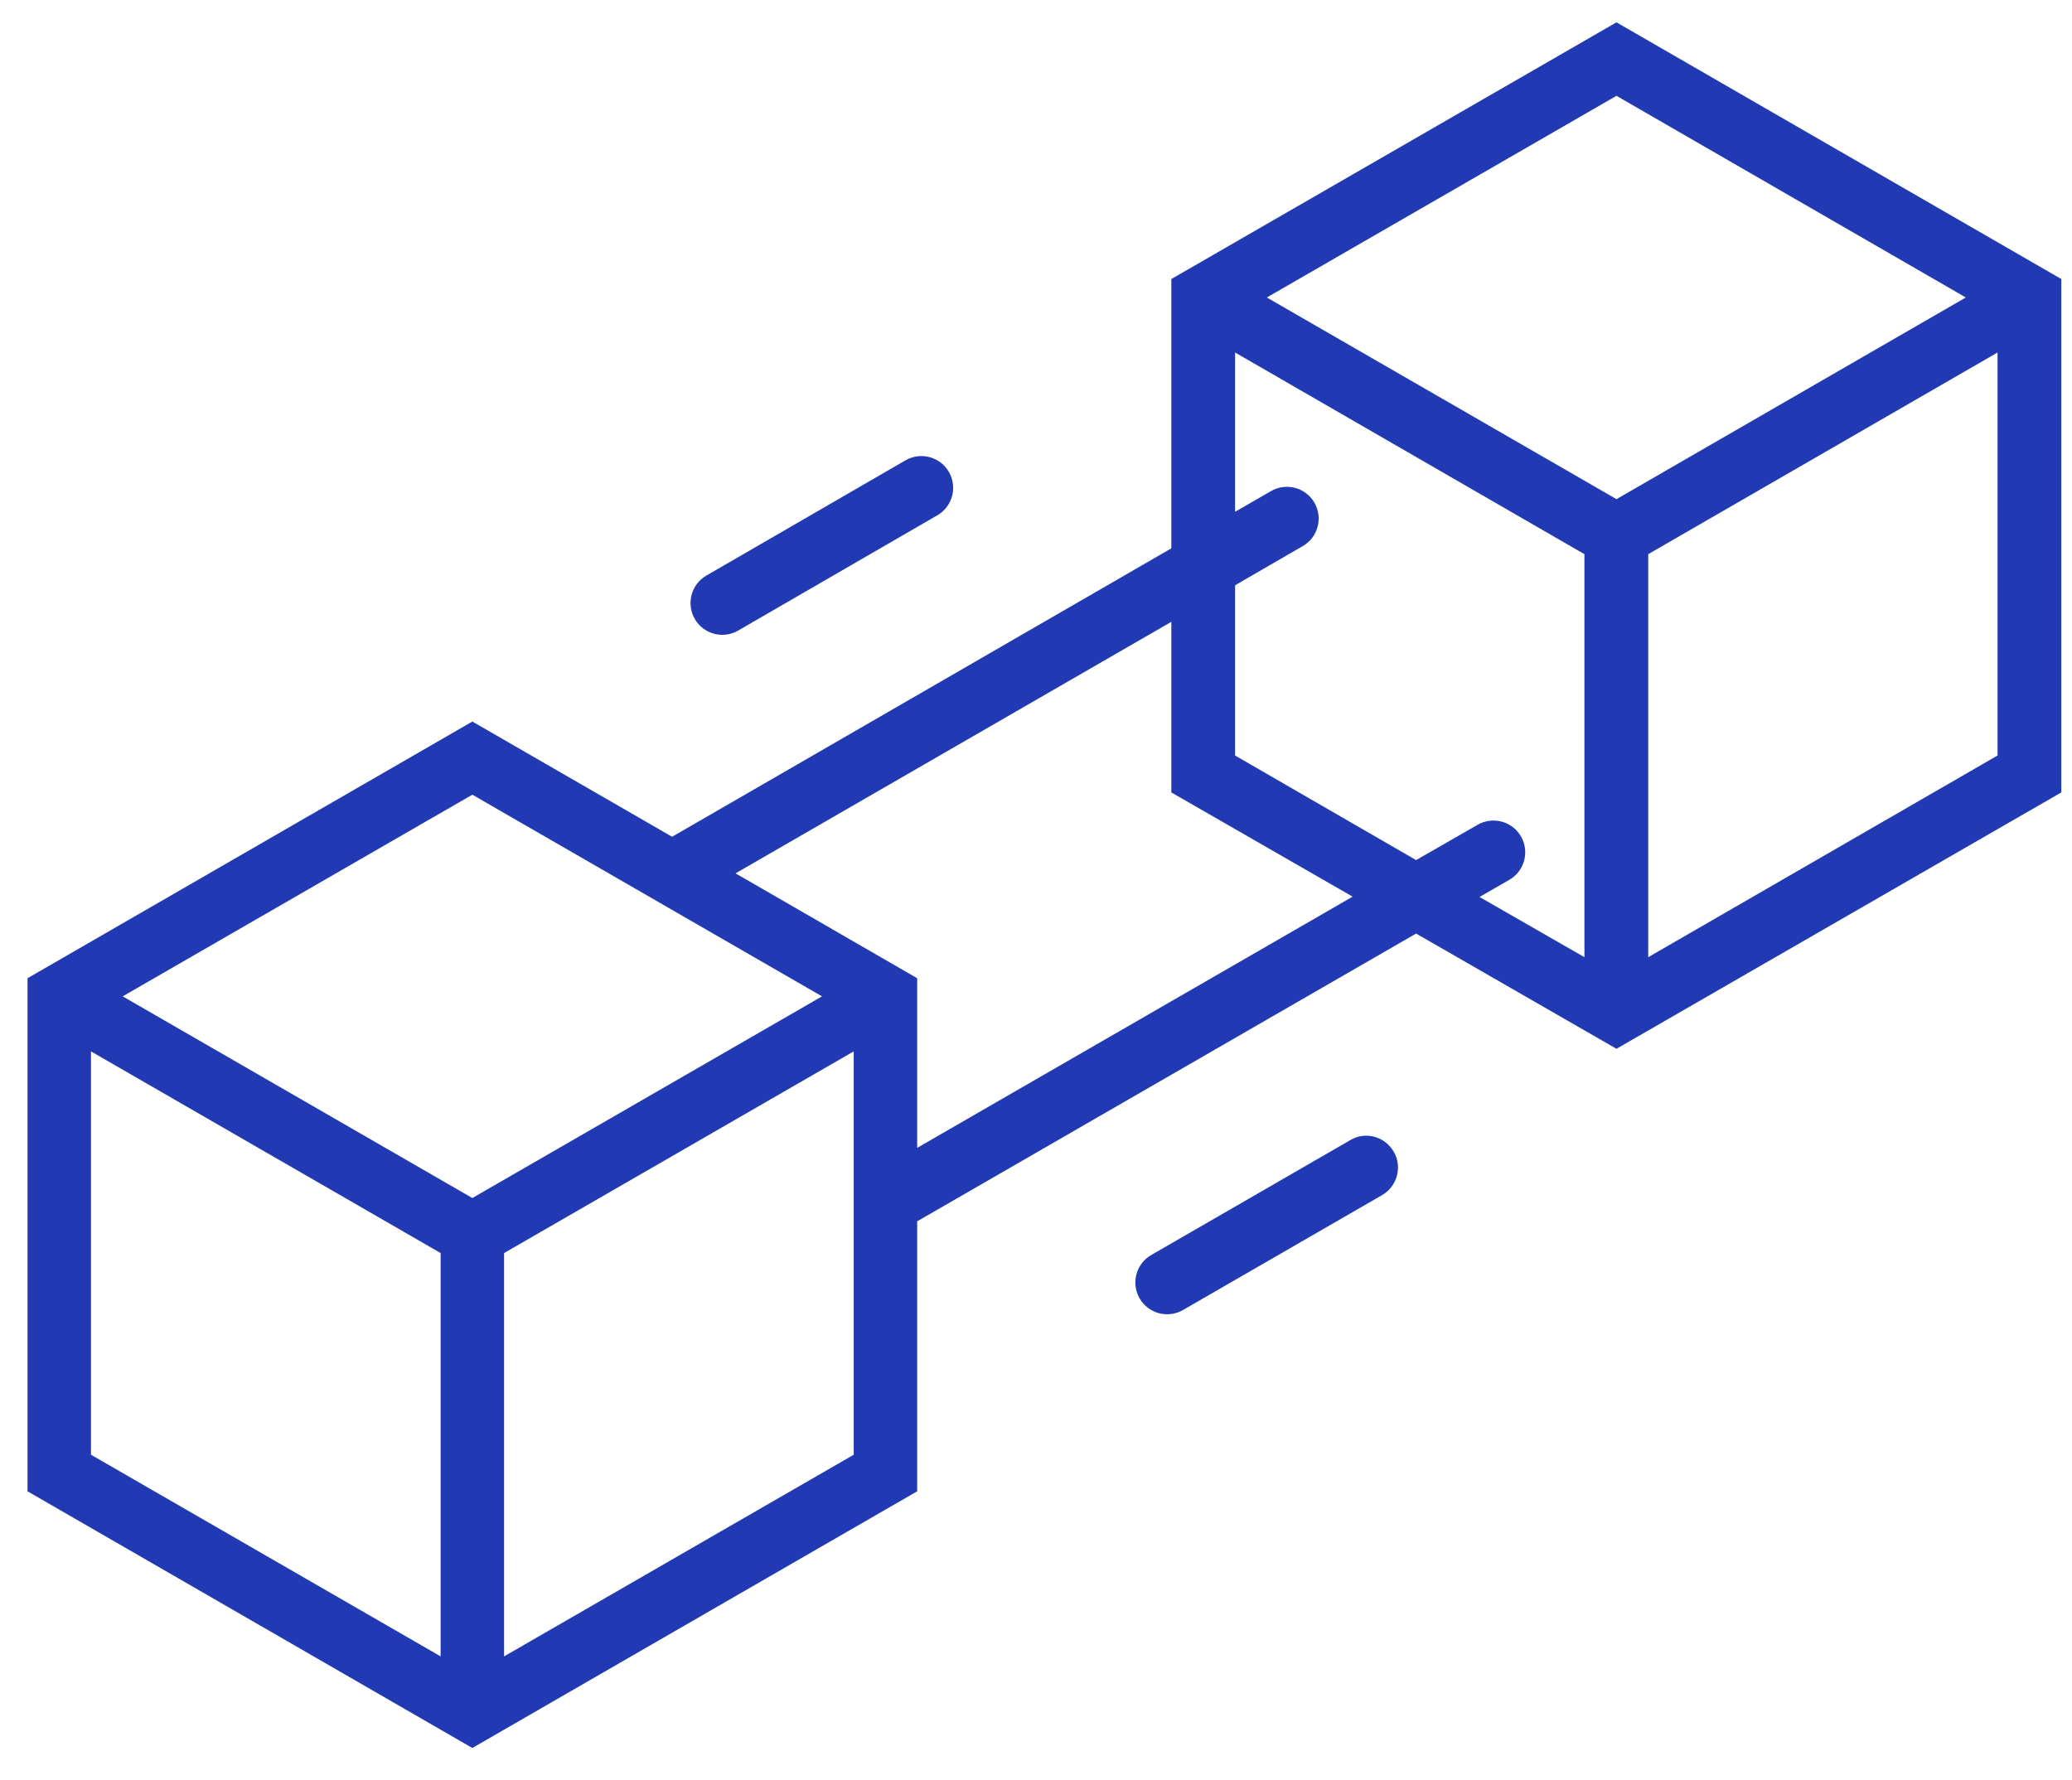 <svg xmlns="http://www.w3.org/2000/svg" viewBox="0 0 64 55" width="64" height="55">
	<defs>
		<clipPath clipPathUnits="userSpaceOnUse" id="cp1">
			<path d="M-311 -764L1609 -764L1609 1863L-311 1863Z" />
		</clipPath>
	</defs>
	<style>
		tspan { white-space:pre }
		.shp0 { fill: #213ab3 } 
	</style>
	<g id="Unova explorer - Bundle detail - Event" clip-path="url(#cp1)">
		<g id="Group 128">
			<path id="Path 6" fill-rule="evenodd" class="shp0" d="M63.67 8.62L63.67 24.48L49.93 32.4L43.74 28.84L28.33 37.73L28.33 46.07L14.59 54L0.85 46.07L0.85 30.22L14.59 22.29L20.76 25.85L36.18 16.94L36.18 8.62L49.93 0.69L63.67 8.62ZM13.61 38.71L2.81 32.48L2.81 44.94L13.61 51.17L13.61 38.71ZM14.59 37.01L25.39 30.78L14.59 24.55L3.79 30.78L14.59 37.01ZM26.37 32.48L15.57 38.71L15.57 51.17L26.37 44.94L26.37 32.48ZM41.78 27.7L36.18 24.48L36.18 19.21L22.72 26.98L28.33 30.22L28.33 35.46L41.78 27.7ZM48.94 17.12L38.15 10.89L38.15 15.81L39.26 15.17C39.73 14.9 40.33 15.06 40.6 15.53C40.87 16 40.71 16.6 40.24 16.87L38.15 18.08L38.15 23.34L43.74 26.57L45.64 25.48C46.11 25.21 46.71 25.37 46.98 25.84C47.25 26.31 47.09 26.91 46.62 27.18L45.7 27.71L48.94 29.57L48.94 17.12ZM49.93 15.42L60.72 9.19L49.93 2.96L39.13 9.19L49.93 15.42ZM61.7 10.89L50.91 17.12L50.91 29.57L61.7 23.34L61.7 10.89Z" />
			<path id="Path 7" class="shp0" d="M35.56 38.77L41.71 35.22C42.18 34.94 42.78 35.11 43.05 35.58L43.05 35.58C43.32 36.04 43.16 36.65 42.69 36.92L36.54 40.47C36.07 40.74 35.47 40.58 35.2 40.11L35.2 40.11C34.93 39.64 35.09 39.04 35.56 38.77Z" />
			<path id="Path 8" class="shp0" d="M21.82 17.78L27.97 14.22C28.44 13.95 29.04 14.11 29.31 14.58L29.31 14.58C29.58 15.05 29.42 15.65 28.95 15.92L22.8 19.48C22.33 19.75 21.73 19.59 21.46 19.12L21.46 19.12C21.19 18.65 21.35 18.05 21.82 17.78Z" />
		</g>
	</g>
</svg>